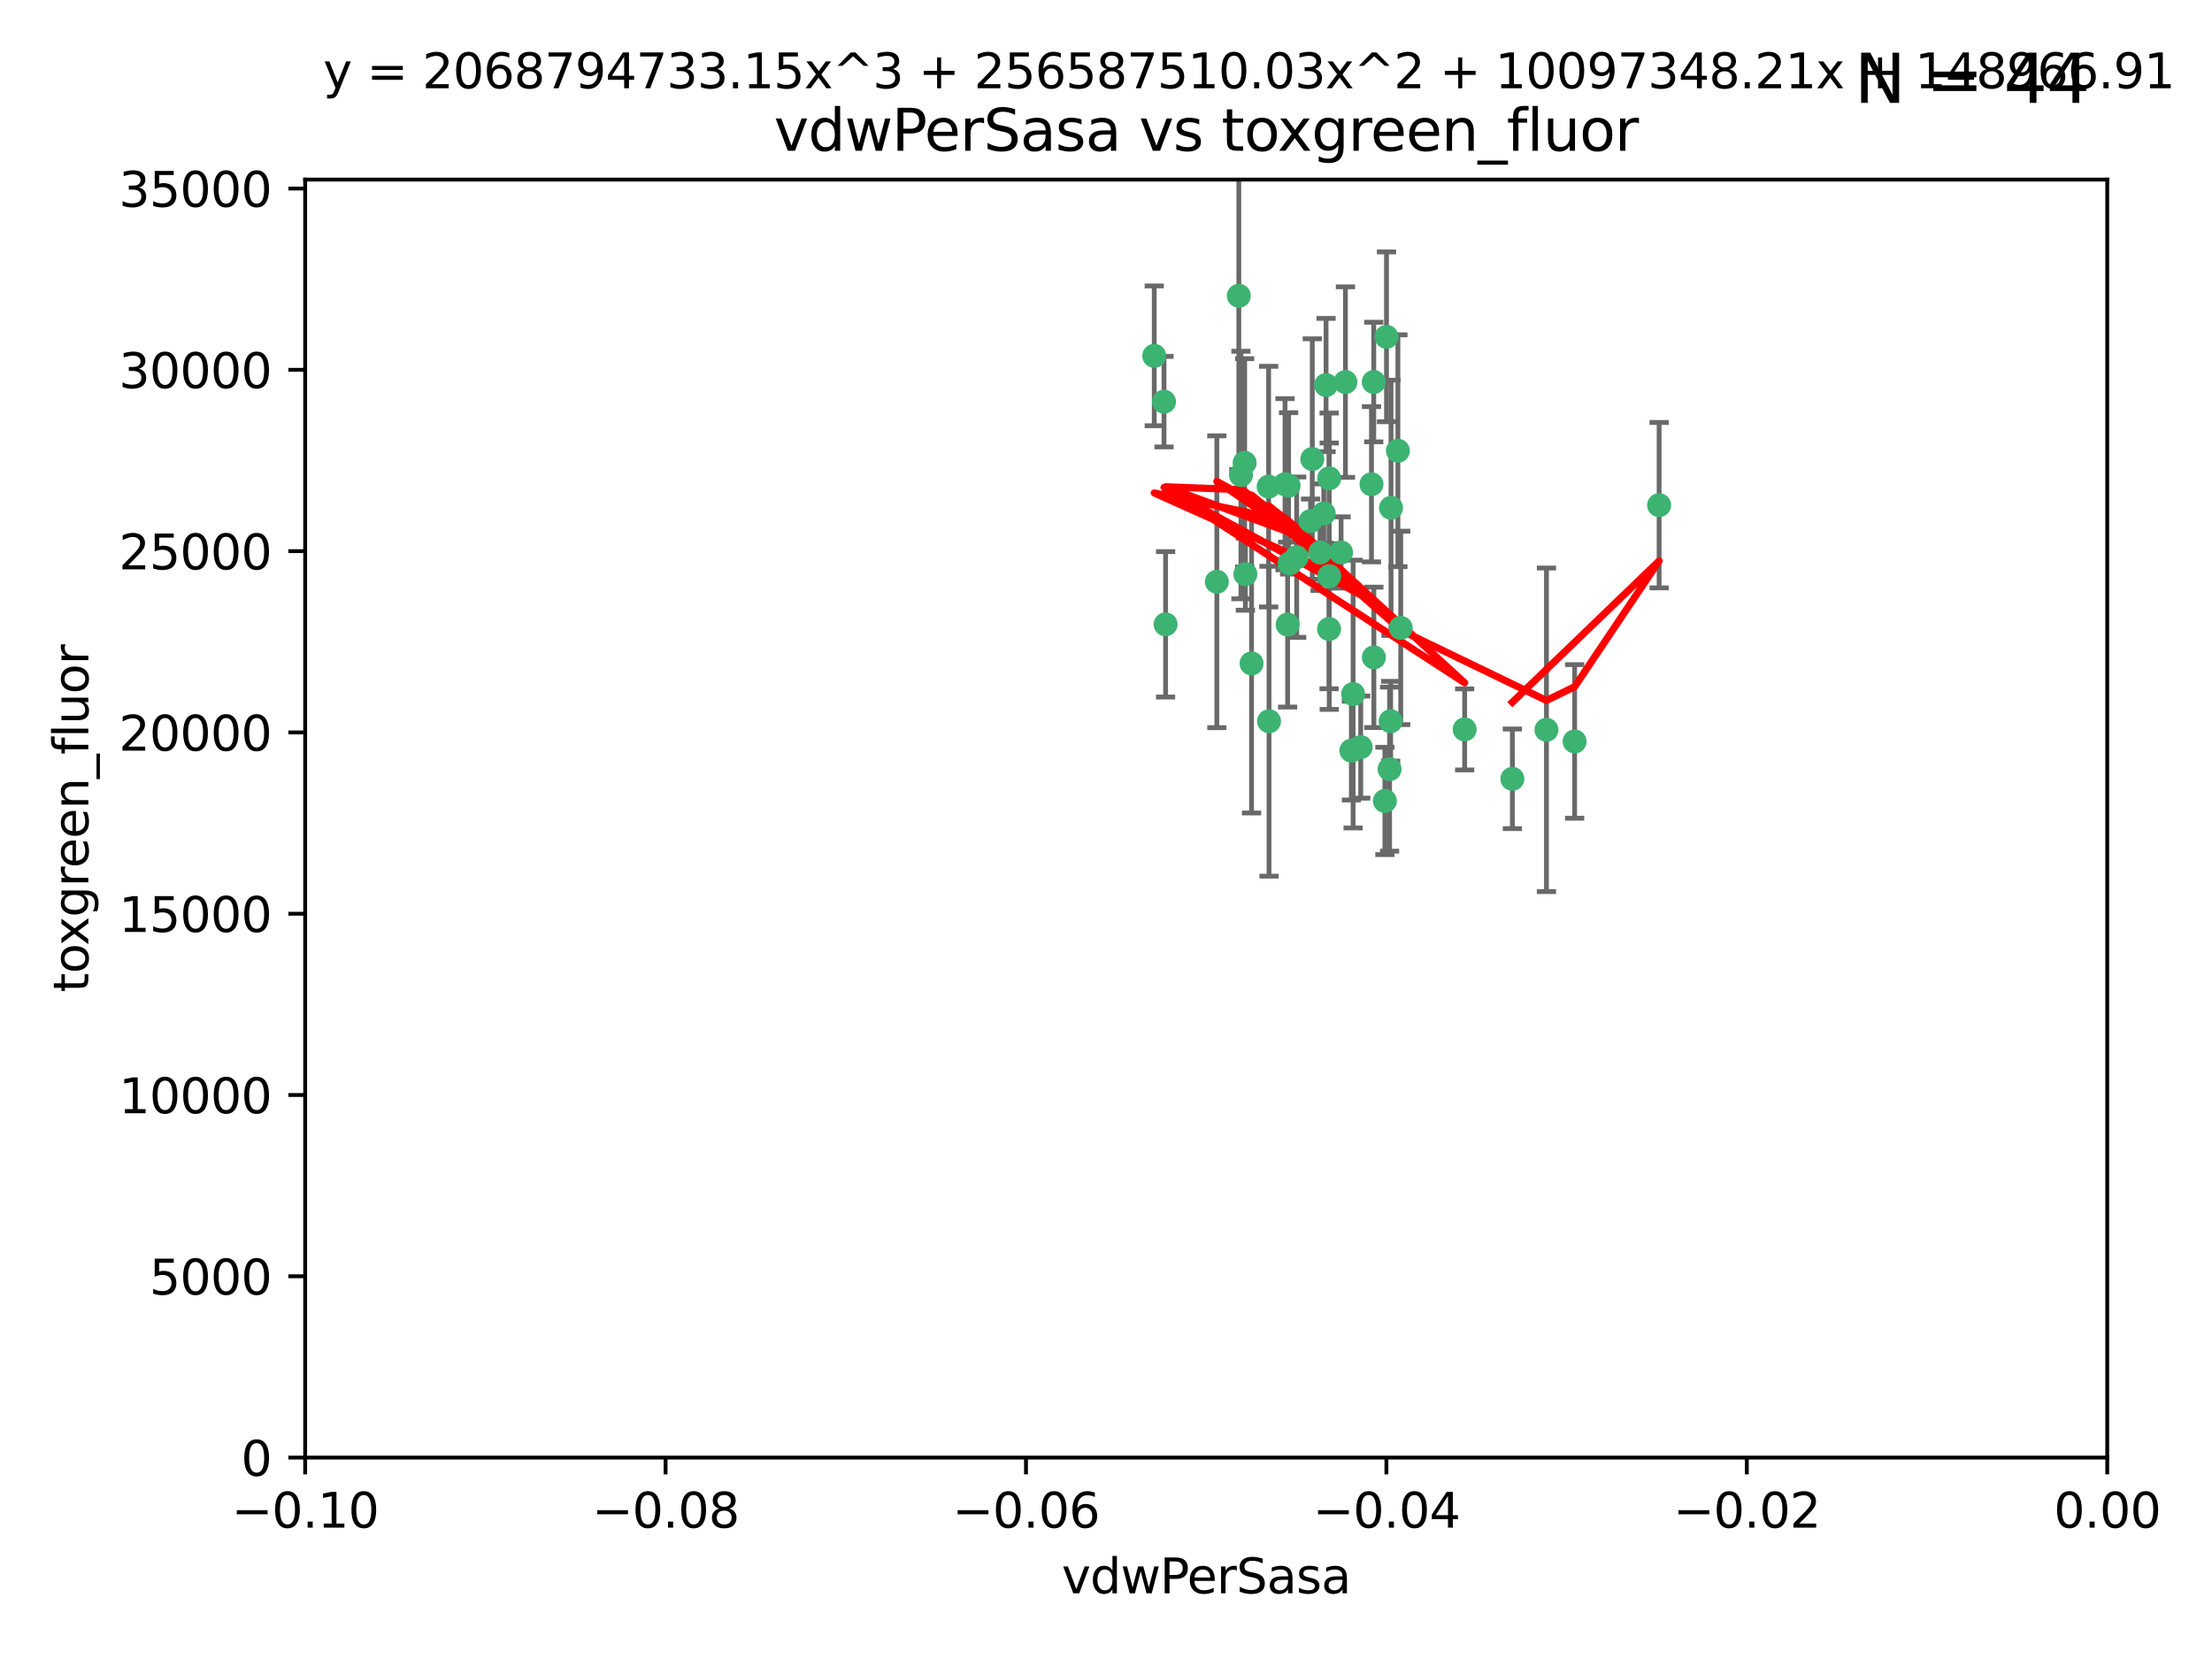 <?xml version="1.0" encoding="utf-8" standalone="no"?>
<!DOCTYPE svg PUBLIC "-//W3C//DTD SVG 1.1//EN"
  "http://www.w3.org/Graphics/SVG/1.1/DTD/svg11.dtd">
<svg xmlns:xlink="http://www.w3.org/1999/xlink" width="460.8pt" height="345.6pt" viewBox="0 0 460.8 345.6" xmlns="http://www.w3.org/2000/svg" version="1.1">
 <defs>
  <style type="text/css">*{stroke-linejoin: round; stroke-linecap: butt}</style>
 </defs>
 <g id="figure_1">
  <g id="patch_1">
   <path d="M 0 345.6 
L 460.8 345.6 
L 460.8 0 
L 0 0 
z
" style="fill: #ffffff"/>
  </g>
  <g id="axes_1">
   <g id="patch_2">
    <path d="M 63.571 303.64 
L 438.975 303.64 
L 438.975 37.411 
L 63.571 37.411 
z
" style="fill: #ffffff"/>
   </g>
   <g id="PathCollection_1">
    <defs>
     <path id="m7424edbd36" d="M 0 1.118 
C 0.297 1.118 0.581 1 0.791 0.791 
C 1 0.581 1.118 0.297 1.118 0 
C 1.118 -0.297 1 -0.581 0.791 -0.791 
C 0.581 -1 0.297 -1.118 0 -1.118 
C -0.297 -1.118 -0.581 -1 -0.791 -0.791 
C -1 -0.581 -1.118 -0.297 -1.118 0 
C -1.118 0.297 -1 0.581 -0.791 0.791 
C -0.581 1 -0.297 1.118 0 1.118 
z
" style="stroke: #3cb371"/>
    </defs>
    <g clip-path="url(#p83ed832120)">
     <use xlink:href="#m7424edbd36" x="280.28" y="79.593" style="fill: #3cb371; stroke: #3cb371"/>
     <use xlink:href="#m7424edbd36" x="267.694" y="100.872" style="fill: #3cb371; stroke: #3cb371"/>
     <use xlink:href="#m7424edbd36" x="274.994" y="115.09" style="fill: #3cb371; stroke: #3cb371"/>
     <use xlink:href="#m7424edbd36" x="289.477" y="160.224" style="fill: #3cb371; stroke: #3cb371"/>
     <use xlink:href="#m7424edbd36" x="281.517" y="156.366" style="fill: #3cb371; stroke: #3cb371"/>
     <use xlink:href="#m7424edbd36" x="276.245" y="80.209" style="fill: #3cb371; stroke: #3cb371"/>
     <use xlink:href="#m7424edbd36" x="279.37" y="115.091" style="fill: #3cb371; stroke: #3cb371"/>
     <use xlink:href="#m7424edbd36" x="305.116" y="151.945" style="fill: #3cb371; stroke: #3cb371"/>
     <use xlink:href="#m7424edbd36" x="242.487" y="83.673" style="fill: #3cb371; stroke: #3cb371"/>
     <use xlink:href="#m7424edbd36" x="285.704" y="100.88" style="fill: #3cb371; stroke: #3cb371"/>
     <use xlink:href="#m7424edbd36" x="264.28" y="101.372" style="fill: #3cb371; stroke: #3cb371"/>
     <use xlink:href="#m7424edbd36" x="270.123" y="116.067" style="fill: #3cb371; stroke: #3cb371"/>
     <use xlink:href="#m7424edbd36" x="281.876" y="144.591" style="fill: #3cb371; stroke: #3cb371"/>
     <use xlink:href="#m7424edbd36" x="240.452" y="74.129" style="fill: #3cb371; stroke: #3cb371"/>
     <use xlink:href="#m7424edbd36" x="268.436" y="101.166" style="fill: #3cb371; stroke: #3cb371"/>
     <use xlink:href="#m7424edbd36" x="253.49" y="121.191" style="fill: #3cb371; stroke: #3cb371"/>
     <use xlink:href="#m7424edbd36" x="276.884" y="99.654" style="fill: #3cb371; stroke: #3cb371"/>
     <use xlink:href="#m7424edbd36" x="258.069" y="61.614" style="fill: #3cb371; stroke: #3cb371"/>
     <use xlink:href="#m7424edbd36" x="289.776" y="105.788" style="fill: #3cb371; stroke: #3cb371"/>
     <use xlink:href="#m7424edbd36" x="259.283" y="96.415" style="fill: #3cb371; stroke: #3cb371"/>
     <use xlink:href="#m7424edbd36" x="259.437" y="119.604" style="fill: #3cb371; stroke: #3cb371"/>
     <use xlink:href="#m7424edbd36" x="276.867" y="131.033" style="fill: #3cb371; stroke: #3cb371"/>
     <use xlink:href="#m7424edbd36" x="260.723" y="138.203" style="fill: #3cb371; stroke: #3cb371"/>
     <use xlink:href="#m7424edbd36" x="288.832" y="70.169" style="fill: #3cb371; stroke: #3cb371"/>
     <use xlink:href="#m7424edbd36" x="268.654" y="117.366" style="fill: #3cb371; stroke: #3cb371"/>
     <use xlink:href="#m7424edbd36" x="268.234" y="130.114" style="fill: #3cb371; stroke: #3cb371"/>
     <use xlink:href="#m7424edbd36" x="273.371" y="95.624" style="fill: #3cb371; stroke: #3cb371"/>
     <use xlink:href="#m7424edbd36" x="276.906" y="120.034" style="fill: #3cb371; stroke: #3cb371"/>
     <use xlink:href="#m7424edbd36" x="275.766" y="106.972" style="fill: #3cb371; stroke: #3cb371"/>
     <use xlink:href="#m7424edbd36" x="286.202" y="136.942" style="fill: #3cb371; stroke: #3cb371"/>
     <use xlink:href="#m7424edbd36" x="286.179" y="79.585" style="fill: #3cb371; stroke: #3cb371"/>
     <use xlink:href="#m7424edbd36" x="291.206" y="93.895" style="fill: #3cb371; stroke: #3cb371"/>
     <use xlink:href="#m7424edbd36" x="258.51" y="98.96" style="fill: #3cb371; stroke: #3cb371"/>
     <use xlink:href="#m7424edbd36" x="242.814" y="130.059" style="fill: #3cb371; stroke: #3cb371"/>
     <use xlink:href="#m7424edbd36" x="273.015" y="108.552" style="fill: #3cb371; stroke: #3cb371"/>
     <use xlink:href="#m7424edbd36" x="283.463" y="155.635" style="fill: #3cb371; stroke: #3cb371"/>
     <use xlink:href="#m7424edbd36" x="288.501" y="166.847" style="fill: #3cb371; stroke: #3cb371"/>
     <use xlink:href="#m7424edbd36" x="289.698" y="150.242" style="fill: #3cb371; stroke: #3cb371"/>
     <use xlink:href="#m7424edbd36" x="264.362" y="150.246" style="fill: #3cb371; stroke: #3cb371"/>
     <use xlink:href="#m7424edbd36" x="291.797" y="130.801" style="fill: #3cb371; stroke: #3cb371"/>
     <use xlink:href="#m7424edbd36" x="322.155" y="152.035" style="fill: #3cb371; stroke: #3cb371"/>
     <use xlink:href="#m7424edbd36" x="328.024" y="154.457" style="fill: #3cb371; stroke: #3cb371"/>
     <use xlink:href="#m7424edbd36" x="345.624" y="105.234" style="fill: #3cb371; stroke: #3cb371"/>
     <use xlink:href="#m7424edbd36" x="315.053" y="162.243" style="fill: #3cb371; stroke: #3cb371"/>
    </g>
   </g>
   <g id="matplotlib.axis_1">
    <g id="xtick_1">
     <g id="line2d_1">
      <defs>
       <path id="m103ba6c53a" d="M 0 0 
L 0 3.5 
" style="stroke: #000000; stroke-width: 0.8"/>
      </defs>
      <g>
       <use xlink:href="#m103ba6c53a" x="63.571" y="303.64" style="stroke: #000000; stroke-width: 0.8"/>
      </g>
     </g>
     <g id="text_1">
      <!-- −0.10 -->
      <g transform="translate(48.249 318.238)scale(0.1 -0.1)">
       <defs>
        <path id="DejaVuSans-2212" d="M 678 2272 
L 4684 2272 
L 4684 1741 
L 678 1741 
L 678 2272 
z
" transform="scale(0.016)"/>
        <path id="DejaVuSans-30" d="M 2034 4250 
Q 1547 4250 1301 3770 
Q 1056 3291 1056 2328 
Q 1056 1369 1301 889 
Q 1547 409 2034 409 
Q 2525 409 2770 889 
Q 3016 1369 3016 2328 
Q 3016 3291 2770 3770 
Q 2525 4250 2034 4250 
z
M 2034 4750 
Q 2819 4750 3233 4129 
Q 3647 3509 3647 2328 
Q 3647 1150 3233 529 
Q 2819 -91 2034 -91 
Q 1250 -91 836 529 
Q 422 1150 422 2328 
Q 422 3509 836 4129 
Q 1250 4750 2034 4750 
z
" transform="scale(0.016)"/>
        <path id="DejaVuSans-2e" d="M 684 794 
L 1344 794 
L 1344 0 
L 684 0 
L 684 794 
z
" transform="scale(0.016)"/>
        <path id="DejaVuSans-31" d="M 794 531 
L 1825 531 
L 1825 4091 
L 703 3866 
L 703 4441 
L 1819 4666 
L 2450 4666 
L 2450 531 
L 3481 531 
L 3481 0 
L 794 0 
L 794 531 
z
" transform="scale(0.016)"/>
       </defs>
       <use xlink:href="#DejaVuSans-2212"/>
       <use xlink:href="#DejaVuSans-30" x="83.789"/>
       <use xlink:href="#DejaVuSans-2e" x="147.412"/>
       <use xlink:href="#DejaVuSans-31" x="179.199"/>
       <use xlink:href="#DejaVuSans-30" x="242.822"/>
      </g>
     </g>
    </g>
    <g id="xtick_2">
     <g id="line2d_2">
      <g>
       <use xlink:href="#m103ba6c53a" x="138.652" y="303.64" style="stroke: #000000; stroke-width: 0.8"/>
      </g>
     </g>
     <g id="text_2">
      <!-- −0.08 -->
      <g transform="translate(123.329 318.238)scale(0.1 -0.1)">
       <defs>
        <path id="DejaVuSans-38" d="M 2034 2216 
Q 1584 2216 1326 1975 
Q 1069 1734 1069 1313 
Q 1069 891 1326 650 
Q 1584 409 2034 409 
Q 2484 409 2743 651 
Q 3003 894 3003 1313 
Q 3003 1734 2745 1975 
Q 2488 2216 2034 2216 
z
M 1403 2484 
Q 997 2584 770 2862 
Q 544 3141 544 3541 
Q 544 4100 942 4425 
Q 1341 4750 2034 4750 
Q 2731 4750 3128 4425 
Q 3525 4100 3525 3541 
Q 3525 3141 3298 2862 
Q 3072 2584 2669 2484 
Q 3125 2378 3379 2068 
Q 3634 1759 3634 1313 
Q 3634 634 3220 271 
Q 2806 -91 2034 -91 
Q 1263 -91 848 271 
Q 434 634 434 1313 
Q 434 1759 690 2068 
Q 947 2378 1403 2484 
z
M 1172 3481 
Q 1172 3119 1398 2916 
Q 1625 2713 2034 2713 
Q 2441 2713 2670 2916 
Q 2900 3119 2900 3481 
Q 2900 3844 2670 4047 
Q 2441 4250 2034 4250 
Q 1625 4250 1398 4047 
Q 1172 3844 1172 3481 
z
" transform="scale(0.016)"/>
       </defs>
       <use xlink:href="#DejaVuSans-2212"/>
       <use xlink:href="#DejaVuSans-30" x="83.789"/>
       <use xlink:href="#DejaVuSans-2e" x="147.412"/>
       <use xlink:href="#DejaVuSans-30" x="179.199"/>
       <use xlink:href="#DejaVuSans-38" x="242.822"/>
      </g>
     </g>
    </g>
    <g id="xtick_3">
     <g id="line2d_3">
      <g>
       <use xlink:href="#m103ba6c53a" x="213.733" y="303.64" style="stroke: #000000; stroke-width: 0.8"/>
      </g>
     </g>
     <g id="text_3">
      <!-- −0.06 -->
      <g transform="translate(198.41 318.238)scale(0.1 -0.1)">
       <defs>
        <path id="DejaVuSans-36" d="M 2113 2584 
Q 1688 2584 1439 2293 
Q 1191 2003 1191 1497 
Q 1191 994 1439 701 
Q 1688 409 2113 409 
Q 2538 409 2786 701 
Q 3034 994 3034 1497 
Q 3034 2003 2786 2293 
Q 2538 2584 2113 2584 
z
M 3366 4563 
L 3366 3988 
Q 3128 4100 2886 4159 
Q 2644 4219 2406 4219 
Q 1781 4219 1451 3797 
Q 1122 3375 1075 2522 
Q 1259 2794 1537 2939 
Q 1816 3084 2150 3084 
Q 2853 3084 3261 2657 
Q 3669 2231 3669 1497 
Q 3669 778 3244 343 
Q 2819 -91 2113 -91 
Q 1303 -91 875 529 
Q 447 1150 447 2328 
Q 447 3434 972 4092 
Q 1497 4750 2381 4750 
Q 2619 4750 2861 4703 
Q 3103 4656 3366 4563 
z
" transform="scale(0.016)"/>
       </defs>
       <use xlink:href="#DejaVuSans-2212"/>
       <use xlink:href="#DejaVuSans-30" x="83.789"/>
       <use xlink:href="#DejaVuSans-2e" x="147.412"/>
       <use xlink:href="#DejaVuSans-30" x="179.199"/>
       <use xlink:href="#DejaVuSans-36" x="242.822"/>
      </g>
     </g>
    </g>
    <g id="xtick_4">
     <g id="line2d_4">
      <g>
       <use xlink:href="#m103ba6c53a" x="288.813" y="303.64" style="stroke: #000000; stroke-width: 0.8"/>
      </g>
     </g>
     <g id="text_4">
      <!-- −0.04 -->
      <g transform="translate(273.491 318.238)scale(0.1 -0.1)">
       <defs>
        <path id="DejaVuSans-34" d="M 2419 4116 
L 825 1625 
L 2419 1625 
L 2419 4116 
z
M 2253 4666 
L 3047 4666 
L 3047 1625 
L 3713 1625 
L 3713 1100 
L 3047 1100 
L 3047 0 
L 2419 0 
L 2419 1100 
L 313 1100 
L 313 1709 
L 2253 4666 
z
" transform="scale(0.016)"/>
       </defs>
       <use xlink:href="#DejaVuSans-2212"/>
       <use xlink:href="#DejaVuSans-30" x="83.789"/>
       <use xlink:href="#DejaVuSans-2e" x="147.412"/>
       <use xlink:href="#DejaVuSans-30" x="179.199"/>
       <use xlink:href="#DejaVuSans-34" x="242.822"/>
      </g>
     </g>
    </g>
    <g id="xtick_5">
     <g id="line2d_5">
      <g>
       <use xlink:href="#m103ba6c53a" x="363.894" y="303.64" style="stroke: #000000; stroke-width: 0.8"/>
      </g>
     </g>
     <g id="text_5">
      <!-- −0.02 -->
      <g transform="translate(348.572 318.238)scale(0.1 -0.1)">
       <defs>
        <path id="DejaVuSans-32" d="M 1228 531 
L 3431 531 
L 3431 0 
L 469 0 
L 469 531 
Q 828 903 1448 1529 
Q 2069 2156 2228 2338 
Q 2531 2678 2651 2914 
Q 2772 3150 2772 3378 
Q 2772 3750 2511 3984 
Q 2250 4219 1831 4219 
Q 1534 4219 1204 4116 
Q 875 4013 500 3803 
L 500 4441 
Q 881 4594 1212 4672 
Q 1544 4750 1819 4750 
Q 2544 4750 2975 4387 
Q 3406 4025 3406 3419 
Q 3406 3131 3298 2873 
Q 3191 2616 2906 2266 
Q 2828 2175 2409 1742 
Q 1991 1309 1228 531 
z
" transform="scale(0.016)"/>
       </defs>
       <use xlink:href="#DejaVuSans-2212"/>
       <use xlink:href="#DejaVuSans-30" x="83.789"/>
       <use xlink:href="#DejaVuSans-2e" x="147.412"/>
       <use xlink:href="#DejaVuSans-30" x="179.199"/>
       <use xlink:href="#DejaVuSans-32" x="242.822"/>
      </g>
     </g>
    </g>
    <g id="xtick_6">
     <g id="line2d_6">
      <g>
       <use xlink:href="#m103ba6c53a" x="438.975" y="303.64" style="stroke: #000000; stroke-width: 0.8"/>
      </g>
     </g>
     <g id="text_6">
      <!-- 0.00 -->
      <g transform="translate(427.842 318.238)scale(0.1 -0.1)">
       <use xlink:href="#DejaVuSans-30"/>
       <use xlink:href="#DejaVuSans-2e" x="63.623"/>
       <use xlink:href="#DejaVuSans-30" x="95.41"/>
       <use xlink:href="#DejaVuSans-30" x="159.033"/>
      </g>
     </g>
    </g>
    <g id="text_7">
     <!-- vdwPerSasa -->
     <g transform="translate(221.178 331.917)scale(0.1 -0.1)">
      <defs>
       <path id="DejaVuSans-76" d="M 191 3500 
L 800 3500 
L 1894 563 
L 2988 3500 
L 3597 3500 
L 2284 0 
L 1503 0 
L 191 3500 
z
" transform="scale(0.016)"/>
       <path id="DejaVuSans-64" d="M 2906 2969 
L 2906 4863 
L 3481 4863 
L 3481 0 
L 2906 0 
L 2906 525 
Q 2725 213 2448 61 
Q 2172 -91 1784 -91 
Q 1150 -91 751 415 
Q 353 922 353 1747 
Q 353 2572 751 3078 
Q 1150 3584 1784 3584 
Q 2172 3584 2448 3432 
Q 2725 3281 2906 2969 
z
M 947 1747 
Q 947 1113 1208 752 
Q 1469 391 1925 391 
Q 2381 391 2643 752 
Q 2906 1113 2906 1747 
Q 2906 2381 2643 2742 
Q 2381 3103 1925 3103 
Q 1469 3103 1208 2742 
Q 947 2381 947 1747 
z
" transform="scale(0.016)"/>
       <path id="DejaVuSans-77" d="M 269 3500 
L 844 3500 
L 1563 769 
L 2278 3500 
L 2956 3500 
L 3675 769 
L 4391 3500 
L 4966 3500 
L 4050 0 
L 3372 0 
L 2619 2869 
L 1863 0 
L 1184 0 
L 269 3500 
z
" transform="scale(0.016)"/>
       <path id="DejaVuSans-50" d="M 1259 4147 
L 1259 2394 
L 2053 2394 
Q 2494 2394 2734 2622 
Q 2975 2850 2975 3272 
Q 2975 3691 2734 3919 
Q 2494 4147 2053 4147 
L 1259 4147 
z
M 628 4666 
L 2053 4666 
Q 2838 4666 3239 4311 
Q 3641 3956 3641 3272 
Q 3641 2581 3239 2228 
Q 2838 1875 2053 1875 
L 1259 1875 
L 1259 0 
L 628 0 
L 628 4666 
z
" transform="scale(0.016)"/>
       <path id="DejaVuSans-65" d="M 3597 1894 
L 3597 1613 
L 953 1613 
Q 991 1019 1311 708 
Q 1631 397 2203 397 
Q 2534 397 2845 478 
Q 3156 559 3463 722 
L 3463 178 
Q 3153 47 2828 -22 
Q 2503 -91 2169 -91 
Q 1331 -91 842 396 
Q 353 884 353 1716 
Q 353 2575 817 3079 
Q 1281 3584 2069 3584 
Q 2775 3584 3186 3129 
Q 3597 2675 3597 1894 
z
M 3022 2063 
Q 3016 2534 2758 2815 
Q 2500 3097 2075 3097 
Q 1594 3097 1305 2825 
Q 1016 2553 972 2059 
L 3022 2063 
z
" transform="scale(0.016)"/>
       <path id="DejaVuSans-72" d="M 2631 2963 
Q 2534 3019 2420 3045 
Q 2306 3072 2169 3072 
Q 1681 3072 1420 2755 
Q 1159 2438 1159 1844 
L 1159 0 
L 581 0 
L 581 3500 
L 1159 3500 
L 1159 2956 
Q 1341 3275 1631 3429 
Q 1922 3584 2338 3584 
Q 2397 3584 2469 3576 
Q 2541 3569 2628 3553 
L 2631 2963 
z
" transform="scale(0.016)"/>
       <path id="DejaVuSans-53" d="M 3425 4513 
L 3425 3897 
Q 3066 4069 2747 4153 
Q 2428 4238 2131 4238 
Q 1616 4238 1336 4038 
Q 1056 3838 1056 3469 
Q 1056 3159 1242 3001 
Q 1428 2844 1947 2747 
L 2328 2669 
Q 3034 2534 3370 2195 
Q 3706 1856 3706 1288 
Q 3706 609 3251 259 
Q 2797 -91 1919 -91 
Q 1588 -91 1214 -16 
Q 841 59 441 206 
L 441 856 
Q 825 641 1194 531 
Q 1563 422 1919 422 
Q 2459 422 2753 634 
Q 3047 847 3047 1241 
Q 3047 1584 2836 1778 
Q 2625 1972 2144 2069 
L 1759 2144 
Q 1053 2284 737 2584 
Q 422 2884 422 3419 
Q 422 4038 858 4394 
Q 1294 4750 2059 4750 
Q 2388 4750 2728 4690 
Q 3069 4631 3425 4513 
z
" transform="scale(0.016)"/>
       <path id="DejaVuSans-61" d="M 2194 1759 
Q 1497 1759 1228 1600 
Q 959 1441 959 1056 
Q 959 750 1161 570 
Q 1363 391 1709 391 
Q 2188 391 2477 730 
Q 2766 1069 2766 1631 
L 2766 1759 
L 2194 1759 
z
M 3341 1997 
L 3341 0 
L 2766 0 
L 2766 531 
Q 2569 213 2275 61 
Q 1981 -91 1556 -91 
Q 1019 -91 701 211 
Q 384 513 384 1019 
Q 384 1609 779 1909 
Q 1175 2209 1959 2209 
L 2766 2209 
L 2766 2266 
Q 2766 2663 2505 2880 
Q 2244 3097 1772 3097 
Q 1472 3097 1187 3025 
Q 903 2953 641 2809 
L 641 3341 
Q 956 3463 1253 3523 
Q 1550 3584 1831 3584 
Q 2591 3584 2966 3190 
Q 3341 2797 3341 1997 
z
" transform="scale(0.016)"/>
       <path id="DejaVuSans-73" d="M 2834 3397 
L 2834 2853 
Q 2591 2978 2328 3040 
Q 2066 3103 1784 3103 
Q 1356 3103 1142 2972 
Q 928 2841 928 2578 
Q 928 2378 1081 2264 
Q 1234 2150 1697 2047 
L 1894 2003 
Q 2506 1872 2764 1633 
Q 3022 1394 3022 966 
Q 3022 478 2636 193 
Q 2250 -91 1575 -91 
Q 1294 -91 989 -36 
Q 684 19 347 128 
L 347 722 
Q 666 556 975 473 
Q 1284 391 1588 391 
Q 1994 391 2212 530 
Q 2431 669 2431 922 
Q 2431 1156 2273 1281 
Q 2116 1406 1581 1522 
L 1381 1569 
Q 847 1681 609 1914 
Q 372 2147 372 2553 
Q 372 3047 722 3315 
Q 1072 3584 1716 3584 
Q 2034 3584 2315 3537 
Q 2597 3491 2834 3397 
z
" transform="scale(0.016)"/>
      </defs>
      <use xlink:href="#DejaVuSans-76"/>
      <use xlink:href="#DejaVuSans-64" x="59.18"/>
      <use xlink:href="#DejaVuSans-77" x="122.656"/>
      <use xlink:href="#DejaVuSans-50" x="204.443"/>
      <use xlink:href="#DejaVuSans-65" x="261.121"/>
      <use xlink:href="#DejaVuSans-72" x="322.645"/>
      <use xlink:href="#DejaVuSans-53" x="363.758"/>
      <use xlink:href="#DejaVuSans-61" x="427.234"/>
      <use xlink:href="#DejaVuSans-73" x="488.514"/>
      <use xlink:href="#DejaVuSans-61" x="540.613"/>
     </g>
    </g>
   </g>
   <g id="matplotlib.axis_2">
    <g id="ytick_1">
     <g id="line2d_7">
      <defs>
       <path id="m16a45d1083" d="M 0 0 
L -3.5 0 
" style="stroke: #000000; stroke-width: 0.8"/>
      </defs>
      <g>
       <use xlink:href="#m16a45d1083" x="63.571" y="303.64" style="stroke: #000000; stroke-width: 0.8"/>
      </g>
     </g>
     <g id="text_8">
      <!-- 0 -->
      <g transform="translate(50.209 307.439)scale(0.1 -0.1)">
       <use xlink:href="#DejaVuSans-30"/>
      </g>
     </g>
    </g>
    <g id="ytick_2">
     <g id="line2d_8">
      <g>
       <use xlink:href="#m16a45d1083" x="63.571" y="265.874" style="stroke: #000000; stroke-width: 0.8"/>
      </g>
     </g>
     <g id="text_9">
      <!-- 5000 -->
      <g transform="translate(31.121 269.673)scale(0.1 -0.1)">
       <defs>
        <path id="DejaVuSans-35" d="M 691 4666 
L 3169 4666 
L 3169 4134 
L 1269 4134 
L 1269 2991 
Q 1406 3038 1543 3061 
Q 1681 3084 1819 3084 
Q 2600 3084 3056 2656 
Q 3513 2228 3513 1497 
Q 3513 744 3044 326 
Q 2575 -91 1722 -91 
Q 1428 -91 1123 -41 
Q 819 9 494 109 
L 494 744 
Q 775 591 1075 516 
Q 1375 441 1709 441 
Q 2250 441 2565 725 
Q 2881 1009 2881 1497 
Q 2881 1984 2565 2268 
Q 2250 2553 1709 2553 
Q 1456 2553 1204 2497 
Q 953 2441 691 2322 
L 691 4666 
z
" transform="scale(0.016)"/>
       </defs>
       <use xlink:href="#DejaVuSans-35"/>
       <use xlink:href="#DejaVuSans-30" x="63.623"/>
       <use xlink:href="#DejaVuSans-30" x="127.246"/>
       <use xlink:href="#DejaVuSans-30" x="190.869"/>
      </g>
     </g>
    </g>
    <g id="ytick_3">
     <g id="line2d_9">
      <g>
       <use xlink:href="#m16a45d1083" x="63.571" y="228.108" style="stroke: #000000; stroke-width: 0.8"/>
      </g>
     </g>
     <g id="text_10">
      <!-- 10000 -->
      <g transform="translate(24.759 231.907)scale(0.1 -0.1)">
       <use xlink:href="#DejaVuSans-31"/>
       <use xlink:href="#DejaVuSans-30" x="63.623"/>
       <use xlink:href="#DejaVuSans-30" x="127.246"/>
       <use xlink:href="#DejaVuSans-30" x="190.869"/>
       <use xlink:href="#DejaVuSans-30" x="254.492"/>
      </g>
     </g>
    </g>
    <g id="ytick_4">
     <g id="line2d_10">
      <g>
       <use xlink:href="#m16a45d1083" x="63.571" y="190.342" style="stroke: #000000; stroke-width: 0.8"/>
      </g>
     </g>
     <g id="text_11">
      <!-- 15000 -->
      <g transform="translate(24.759 194.141)scale(0.1 -0.1)">
       <use xlink:href="#DejaVuSans-31"/>
       <use xlink:href="#DejaVuSans-35" x="63.623"/>
       <use xlink:href="#DejaVuSans-30" x="127.246"/>
       <use xlink:href="#DejaVuSans-30" x="190.869"/>
       <use xlink:href="#DejaVuSans-30" x="254.492"/>
      </g>
     </g>
    </g>
    <g id="ytick_5">
     <g id="line2d_11">
      <g>
       <use xlink:href="#m16a45d1083" x="63.571" y="152.576" style="stroke: #000000; stroke-width: 0.8"/>
      </g>
     </g>
     <g id="text_12">
      <!-- 20000 -->
      <g transform="translate(24.759 156.375)scale(0.1 -0.1)">
       <use xlink:href="#DejaVuSans-32"/>
       <use xlink:href="#DejaVuSans-30" x="63.623"/>
       <use xlink:href="#DejaVuSans-30" x="127.246"/>
       <use xlink:href="#DejaVuSans-30" x="190.869"/>
       <use xlink:href="#DejaVuSans-30" x="254.492"/>
      </g>
     </g>
    </g>
    <g id="ytick_6">
     <g id="line2d_12">
      <g>
       <use xlink:href="#m16a45d1083" x="63.571" y="114.81" style="stroke: #000000; stroke-width: 0.8"/>
      </g>
     </g>
     <g id="text_13">
      <!-- 25000 -->
      <g transform="translate(24.759 118.609)scale(0.1 -0.1)">
       <use xlink:href="#DejaVuSans-32"/>
       <use xlink:href="#DejaVuSans-35" x="63.623"/>
       <use xlink:href="#DejaVuSans-30" x="127.246"/>
       <use xlink:href="#DejaVuSans-30" x="190.869"/>
       <use xlink:href="#DejaVuSans-30" x="254.492"/>
      </g>
     </g>
    </g>
    <g id="ytick_7">
     <g id="line2d_13">
      <g>
       <use xlink:href="#m16a45d1083" x="63.571" y="77.044" style="stroke: #000000; stroke-width: 0.8"/>
      </g>
     </g>
     <g id="text_14">
      <!-- 30000 -->
      <g transform="translate(24.759 80.844)scale(0.1 -0.1)">
       <defs>
        <path id="DejaVuSans-33" d="M 2597 2516 
Q 3050 2419 3304 2112 
Q 3559 1806 3559 1356 
Q 3559 666 3084 287 
Q 2609 -91 1734 -91 
Q 1441 -91 1130 -33 
Q 819 25 488 141 
L 488 750 
Q 750 597 1062 519 
Q 1375 441 1716 441 
Q 2309 441 2620 675 
Q 2931 909 2931 1356 
Q 2931 1769 2642 2001 
Q 2353 2234 1838 2234 
L 1294 2234 
L 1294 2753 
L 1863 2753 
Q 2328 2753 2575 2939 
Q 2822 3125 2822 3475 
Q 2822 3834 2567 4026 
Q 2313 4219 1838 4219 
Q 1578 4219 1281 4162 
Q 984 4106 628 3988 
L 628 4550 
Q 988 4650 1302 4700 
Q 1616 4750 1894 4750 
Q 2613 4750 3031 4423 
Q 3450 4097 3450 3541 
Q 3450 3153 3228 2886 
Q 3006 2619 2597 2516 
z
" transform="scale(0.016)"/>
       </defs>
       <use xlink:href="#DejaVuSans-33"/>
       <use xlink:href="#DejaVuSans-30" x="63.623"/>
       <use xlink:href="#DejaVuSans-30" x="127.246"/>
       <use xlink:href="#DejaVuSans-30" x="190.869"/>
       <use xlink:href="#DejaVuSans-30" x="254.492"/>
      </g>
     </g>
    </g>
    <g id="ytick_8">
     <g id="line2d_14">
      <g>
       <use xlink:href="#m16a45d1083" x="63.571" y="39.278" style="stroke: #000000; stroke-width: 0.8"/>
      </g>
     </g>
     <g id="text_15">
      <!-- 35000 -->
      <g transform="translate(24.759 43.078)scale(0.1 -0.1)">
       <use xlink:href="#DejaVuSans-33"/>
       <use xlink:href="#DejaVuSans-35" x="63.623"/>
       <use xlink:href="#DejaVuSans-30" x="127.246"/>
       <use xlink:href="#DejaVuSans-30" x="190.869"/>
       <use xlink:href="#DejaVuSans-30" x="254.492"/>
      </g>
     </g>
    </g>
    <g id="text_16">
     <!-- toxgreen_fluor -->
     <g transform="translate(18.401 206.72)rotate(-90)scale(0.1 -0.1)">
      <defs>
       <path id="DejaVuSans-74" d="M 1172 4494 
L 1172 3500 
L 2356 3500 
L 2356 3053 
L 1172 3053 
L 1172 1153 
Q 1172 725 1289 603 
Q 1406 481 1766 481 
L 2356 481 
L 2356 0 
L 1766 0 
Q 1100 0 847 248 
Q 594 497 594 1153 
L 594 3053 
L 172 3053 
L 172 3500 
L 594 3500 
L 594 4494 
L 1172 4494 
z
" transform="scale(0.016)"/>
       <path id="DejaVuSans-6f" d="M 1959 3097 
Q 1497 3097 1228 2736 
Q 959 2375 959 1747 
Q 959 1119 1226 758 
Q 1494 397 1959 397 
Q 2419 397 2687 759 
Q 2956 1122 2956 1747 
Q 2956 2369 2687 2733 
Q 2419 3097 1959 3097 
z
M 1959 3584 
Q 2709 3584 3137 3096 
Q 3566 2609 3566 1747 
Q 3566 888 3137 398 
Q 2709 -91 1959 -91 
Q 1206 -91 779 398 
Q 353 888 353 1747 
Q 353 2609 779 3096 
Q 1206 3584 1959 3584 
z
" transform="scale(0.016)"/>
       <path id="DejaVuSans-78" d="M 3513 3500 
L 2247 1797 
L 3578 0 
L 2900 0 
L 1881 1375 
L 863 0 
L 184 0 
L 1544 1831 
L 300 3500 
L 978 3500 
L 1906 2253 
L 2834 3500 
L 3513 3500 
z
" transform="scale(0.016)"/>
       <path id="DejaVuSans-67" d="M 2906 1791 
Q 2906 2416 2648 2759 
Q 2391 3103 1925 3103 
Q 1463 3103 1205 2759 
Q 947 2416 947 1791 
Q 947 1169 1205 825 
Q 1463 481 1925 481 
Q 2391 481 2648 825 
Q 2906 1169 2906 1791 
z
M 3481 434 
Q 3481 -459 3084 -895 
Q 2688 -1331 1869 -1331 
Q 1566 -1331 1297 -1286 
Q 1028 -1241 775 -1147 
L 775 -588 
Q 1028 -725 1275 -790 
Q 1522 -856 1778 -856 
Q 2344 -856 2625 -561 
Q 2906 -266 2906 331 
L 2906 616 
Q 2728 306 2450 153 
Q 2172 0 1784 0 
Q 1141 0 747 490 
Q 353 981 353 1791 
Q 353 2603 747 3093 
Q 1141 3584 1784 3584 
Q 2172 3584 2450 3431 
Q 2728 3278 2906 2969 
L 2906 3500 
L 3481 3500 
L 3481 434 
z
" transform="scale(0.016)"/>
       <path id="DejaVuSans-6e" d="M 3513 2113 
L 3513 0 
L 2938 0 
L 2938 2094 
Q 2938 2591 2744 2837 
Q 2550 3084 2163 3084 
Q 1697 3084 1428 2787 
Q 1159 2491 1159 1978 
L 1159 0 
L 581 0 
L 581 3500 
L 1159 3500 
L 1159 2956 
Q 1366 3272 1645 3428 
Q 1925 3584 2291 3584 
Q 2894 3584 3203 3211 
Q 3513 2838 3513 2113 
z
" transform="scale(0.016)"/>
       <path id="DejaVuSans-5f" d="M 3263 -1063 
L 3263 -1509 
L -63 -1509 
L -63 -1063 
L 3263 -1063 
z
" transform="scale(0.016)"/>
       <path id="DejaVuSans-66" d="M 2375 4863 
L 2375 4384 
L 1825 4384 
Q 1516 4384 1395 4259 
Q 1275 4134 1275 3809 
L 1275 3500 
L 2222 3500 
L 2222 3053 
L 1275 3053 
L 1275 0 
L 697 0 
L 697 3053 
L 147 3053 
L 147 3500 
L 697 3500 
L 697 3744 
Q 697 4328 969 4595 
Q 1241 4863 1831 4863 
L 2375 4863 
z
" transform="scale(0.016)"/>
       <path id="DejaVuSans-6c" d="M 603 4863 
L 1178 4863 
L 1178 0 
L 603 0 
L 603 4863 
z
" transform="scale(0.016)"/>
       <path id="DejaVuSans-75" d="M 544 1381 
L 544 3500 
L 1119 3500 
L 1119 1403 
Q 1119 906 1312 657 
Q 1506 409 1894 409 
Q 2359 409 2629 706 
Q 2900 1003 2900 1516 
L 2900 3500 
L 3475 3500 
L 3475 0 
L 2900 0 
L 2900 538 
Q 2691 219 2414 64 
Q 2138 -91 1772 -91 
Q 1169 -91 856 284 
Q 544 659 544 1381 
z
M 1991 3584 
L 1991 3584 
z
" transform="scale(0.016)"/>
      </defs>
      <use xlink:href="#DejaVuSans-74"/>
      <use xlink:href="#DejaVuSans-6f" x="39.209"/>
      <use xlink:href="#DejaVuSans-78" x="97.266"/>
      <use xlink:href="#DejaVuSans-67" x="156.445"/>
      <use xlink:href="#DejaVuSans-72" x="219.922"/>
      <use xlink:href="#DejaVuSans-65" x="258.785"/>
      <use xlink:href="#DejaVuSans-65" x="320.309"/>
      <use xlink:href="#DejaVuSans-6e" x="381.832"/>
      <use xlink:href="#DejaVuSans-5f" x="445.211"/>
      <use xlink:href="#DejaVuSans-66" x="495.211"/>
      <use xlink:href="#DejaVuSans-6c" x="530.416"/>
      <use xlink:href="#DejaVuSans-75" x="558.199"/>
      <use xlink:href="#DejaVuSans-6f" x="621.578"/>
      <use xlink:href="#DejaVuSans-72" x="682.76"/>
     </g>
    </g>
   </g>
   <g id="LineCollection_1">
    <path d="M 280.28 99.437 
L 280.28 59.75 
" clip-path="url(#p83ed832120)" style="fill: none; stroke: #696969"/>
    <path d="M 267.694 118.692 
L 267.694 83.052 
" clip-path="url(#p83ed832120)" style="fill: none; stroke: #696969"/>
    <path d="M 274.994 123.008 
L 274.994 107.171 
" clip-path="url(#p83ed832120)" style="fill: none; stroke: #696969"/>
    <path d="M 289.477 177.314 
L 289.477 143.135 
" clip-path="url(#p83ed832120)" style="fill: none; stroke: #696969"/>
    <path d="M 281.517 166.65 
L 281.517 146.083 
" clip-path="url(#p83ed832120)" style="fill: none; stroke: #696969"/>
    <path d="M 276.245 94.094 
L 276.245 66.324 
" clip-path="url(#p83ed832120)" style="fill: none; stroke: #696969"/>
    <path d="M 279.37 122.516 
L 279.37 107.666 
" clip-path="url(#p83ed832120)" style="fill: none; stroke: #696969"/>
    <path d="M 305.116 160.385 
L 305.116 143.505 
" clip-path="url(#p83ed832120)" style="fill: none; stroke: #696969"/>
    <path d="M 242.487 93.1 
L 242.487 74.246 
" clip-path="url(#p83ed832120)" style="fill: none; stroke: #696969"/>
    <path d="M 285.704 117.048 
L 285.704 84.711 
" clip-path="url(#p83ed832120)" style="fill: none; stroke: #696969"/>
    <path d="M 264.28 126.436 
L 264.28 76.309 
" clip-path="url(#p83ed832120)" style="fill: none; stroke: #696969"/>
    <path d="M 270.123 132.771 
L 270.123 99.364 
" clip-path="url(#p83ed832120)" style="fill: none; stroke: #696969"/>
    <path d="M 281.876 172.484 
L 281.876 116.697 
" clip-path="url(#p83ed832120)" style="fill: none; stroke: #696969"/>
    <path d="M 240.452 88.692 
L 240.452 59.566 
" clip-path="url(#p83ed832120)" style="fill: none; stroke: #696969"/>
    <path d="M 268.436 116.358 
L 268.436 85.973 
" clip-path="url(#p83ed832120)" style="fill: none; stroke: #696969"/>
    <path d="M 253.49 151.584 
L 253.49 90.798 
" clip-path="url(#p83ed832120)" style="fill: none; stroke: #696969"/>
    <path d="M 276.884 113.257 
L 276.884 86.051 
" clip-path="url(#p83ed832120)" style="fill: none; stroke: #696969"/>
    <path d="M 258.069 97.825 
L 258.069 25.402 
" clip-path="url(#p83ed832120)" style="fill: none; stroke: #696969"/>
    <path d="M 289.776 132.373 
L 289.776 79.202 
" clip-path="url(#p83ed832120)" style="fill: none; stroke: #696969"/>
    <path d="M 259.283 118.115 
L 259.283 74.714 
" clip-path="url(#p83ed832120)" style="fill: none; stroke: #696969"/>
    <path d="M 259.437 127.118 
L 259.437 112.09 
" clip-path="url(#p83ed832120)" style="fill: none; stroke: #696969"/>
    <path d="M 276.867 143.479 
L 276.867 118.586 
" clip-path="url(#p83ed832120)" style="fill: none; stroke: #696969"/>
    <path d="M 260.723 169.362 
L 260.723 107.043 
" clip-path="url(#p83ed832120)" style="fill: none; stroke: #696969"/>
    <path d="M 288.832 87.855 
L 288.832 52.483 
" clip-path="url(#p83ed832120)" style="fill: none; stroke: #696969"/>
    <path d="M 268.654 119.591 
L 268.654 115.141 
" clip-path="url(#p83ed832120)" style="fill: none; stroke: #696969"/>
    <path d="M 268.234 147.286 
L 268.234 112.943 
" clip-path="url(#p83ed832120)" style="fill: none; stroke: #696969"/>
    <path d="M 273.371 120.671 
L 273.371 70.577 
" clip-path="url(#p83ed832120)" style="fill: none; stroke: #696969"/>
    <path d="M 276.906 147.781 
L 276.906 92.287 
" clip-path="url(#p83ed832120)" style="fill: none; stroke: #696969"/>
    <path d="M 275.766 113.147 
L 275.766 100.797 
" clip-path="url(#p83ed832120)" style="fill: none; stroke: #696969"/>
    <path d="M 286.202 151.57 
L 286.202 122.315 
" clip-path="url(#p83ed832120)" style="fill: none; stroke: #696969"/>
    <path d="M 286.179 92.04 
L 286.179 67.13 
" clip-path="url(#p83ed832120)" style="fill: none; stroke: #696969"/>
    <path d="M 291.206 118.044 
L 291.206 69.747 
" clip-path="url(#p83ed832120)" style="fill: none; stroke: #696969"/>
    <path d="M 258.51 124.744 
L 258.51 73.175 
" clip-path="url(#p83ed832120)" style="fill: none; stroke: #696969"/>
    <path d="M 242.814 145.209 
L 242.814 114.909 
" clip-path="url(#p83ed832120)" style="fill: none; stroke: #696969"/>
    <path d="M 273.015 113.148 
L 273.015 103.957 
" clip-path="url(#p83ed832120)" style="fill: none; stroke: #696969"/>
    <path d="M 283.463 166.268 
L 283.463 145.002 
" clip-path="url(#p83ed832120)" style="fill: none; stroke: #696969"/>
    <path d="M 288.501 178.027 
L 288.501 155.668 
" clip-path="url(#p83ed832120)" style="fill: none; stroke: #696969"/>
    <path d="M 289.698 158.549 
L 289.698 141.935 
" clip-path="url(#p83ed832120)" style="fill: none; stroke: #696969"/>
    <path d="M 264.362 182.519 
L 264.362 117.972 
" clip-path="url(#p83ed832120)" style="fill: none; stroke: #696969"/>
    <path d="M 291.797 150.951 
L 291.797 110.652 
" clip-path="url(#p83ed832120)" style="fill: none; stroke: #696969"/>
    <path d="M 322.155 185.743 
L 322.155 118.327 
" clip-path="url(#p83ed832120)" style="fill: none; stroke: #696969"/>
    <path d="M 328.024 170.456 
L 328.024 138.458 
" clip-path="url(#p83ed832120)" style="fill: none; stroke: #696969"/>
    <path d="M 345.624 122.461 
L 345.624 88.007 
" clip-path="url(#p83ed832120)" style="fill: none; stroke: #696969"/>
    <path d="M 315.053 172.618 
L 315.053 151.867 
" clip-path="url(#p83ed832120)" style="fill: none; stroke: #696969"/>
   </g>
   <g id="line2d_15">
    <defs>
     <path id="m6f230d4c5b" d="M 2 0 
L -2 -0 
" style="stroke: #696969"/>
    </defs>
    <g clip-path="url(#p83ed832120)">
     <use xlink:href="#m6f230d4c5b" x="280.28" y="99.437" style="fill: #696969; stroke: #696969"/>
     <use xlink:href="#m6f230d4c5b" x="267.694" y="118.692" style="fill: #696969; stroke: #696969"/>
     <use xlink:href="#m6f230d4c5b" x="274.994" y="123.008" style="fill: #696969; stroke: #696969"/>
     <use xlink:href="#m6f230d4c5b" x="289.477" y="177.314" style="fill: #696969; stroke: #696969"/>
     <use xlink:href="#m6f230d4c5b" x="281.517" y="166.65" style="fill: #696969; stroke: #696969"/>
     <use xlink:href="#m6f230d4c5b" x="276.245" y="94.094" style="fill: #696969; stroke: #696969"/>
     <use xlink:href="#m6f230d4c5b" x="279.37" y="122.516" style="fill: #696969; stroke: #696969"/>
     <use xlink:href="#m6f230d4c5b" x="305.116" y="160.385" style="fill: #696969; stroke: #696969"/>
     <use xlink:href="#m6f230d4c5b" x="242.487" y="93.1" style="fill: #696969; stroke: #696969"/>
     <use xlink:href="#m6f230d4c5b" x="285.704" y="117.048" style="fill: #696969; stroke: #696969"/>
     <use xlink:href="#m6f230d4c5b" x="264.28" y="126.436" style="fill: #696969; stroke: #696969"/>
     <use xlink:href="#m6f230d4c5b" x="270.123" y="132.771" style="fill: #696969; stroke: #696969"/>
     <use xlink:href="#m6f230d4c5b" x="281.876" y="172.484" style="fill: #696969; stroke: #696969"/>
     <use xlink:href="#m6f230d4c5b" x="240.452" y="88.692" style="fill: #696969; stroke: #696969"/>
     <use xlink:href="#m6f230d4c5b" x="268.436" y="116.358" style="fill: #696969; stroke: #696969"/>
     <use xlink:href="#m6f230d4c5b" x="253.49" y="151.584" style="fill: #696969; stroke: #696969"/>
     <use xlink:href="#m6f230d4c5b" x="276.884" y="113.257" style="fill: #696969; stroke: #696969"/>
     <use xlink:href="#m6f230d4c5b" x="258.069" y="97.825" style="fill: #696969; stroke: #696969"/>
     <use xlink:href="#m6f230d4c5b" x="289.776" y="132.373" style="fill: #696969; stroke: #696969"/>
     <use xlink:href="#m6f230d4c5b" x="259.283" y="118.115" style="fill: #696969; stroke: #696969"/>
     <use xlink:href="#m6f230d4c5b" x="259.437" y="127.118" style="fill: #696969; stroke: #696969"/>
     <use xlink:href="#m6f230d4c5b" x="276.867" y="143.479" style="fill: #696969; stroke: #696969"/>
     <use xlink:href="#m6f230d4c5b" x="260.723" y="169.362" style="fill: #696969; stroke: #696969"/>
     <use xlink:href="#m6f230d4c5b" x="288.832" y="87.855" style="fill: #696969; stroke: #696969"/>
     <use xlink:href="#m6f230d4c5b" x="268.654" y="119.591" style="fill: #696969; stroke: #696969"/>
     <use xlink:href="#m6f230d4c5b" x="268.234" y="147.286" style="fill: #696969; stroke: #696969"/>
     <use xlink:href="#m6f230d4c5b" x="273.371" y="120.671" style="fill: #696969; stroke: #696969"/>
     <use xlink:href="#m6f230d4c5b" x="276.906" y="147.781" style="fill: #696969; stroke: #696969"/>
     <use xlink:href="#m6f230d4c5b" x="275.766" y="113.147" style="fill: #696969; stroke: #696969"/>
     <use xlink:href="#m6f230d4c5b" x="286.202" y="151.57" style="fill: #696969; stroke: #696969"/>
     <use xlink:href="#m6f230d4c5b" x="286.179" y="92.04" style="fill: #696969; stroke: #696969"/>
     <use xlink:href="#m6f230d4c5b" x="291.206" y="118.044" style="fill: #696969; stroke: #696969"/>
     <use xlink:href="#m6f230d4c5b" x="258.51" y="124.744" style="fill: #696969; stroke: #696969"/>
     <use xlink:href="#m6f230d4c5b" x="242.814" y="145.209" style="fill: #696969; stroke: #696969"/>
     <use xlink:href="#m6f230d4c5b" x="273.015" y="113.148" style="fill: #696969; stroke: #696969"/>
     <use xlink:href="#m6f230d4c5b" x="283.463" y="166.268" style="fill: #696969; stroke: #696969"/>
     <use xlink:href="#m6f230d4c5b" x="288.501" y="178.027" style="fill: #696969; stroke: #696969"/>
     <use xlink:href="#m6f230d4c5b" x="289.698" y="158.549" style="fill: #696969; stroke: #696969"/>
     <use xlink:href="#m6f230d4c5b" x="264.362" y="182.519" style="fill: #696969; stroke: #696969"/>
     <use xlink:href="#m6f230d4c5b" x="291.797" y="150.951" style="fill: #696969; stroke: #696969"/>
     <use xlink:href="#m6f230d4c5b" x="322.155" y="185.743" style="fill: #696969; stroke: #696969"/>
     <use xlink:href="#m6f230d4c5b" x="328.024" y="170.456" style="fill: #696969; stroke: #696969"/>
     <use xlink:href="#m6f230d4c5b" x="345.624" y="122.461" style="fill: #696969; stroke: #696969"/>
     <use xlink:href="#m6f230d4c5b" x="315.053" y="172.618" style="fill: #696969; stroke: #696969"/>
    </g>
   </g>
   <g id="line2d_16">
    <g clip-path="url(#p83ed832120)">
     <use xlink:href="#m6f230d4c5b" x="280.28" y="59.75" style="fill: #696969; stroke: #696969"/>
     <use xlink:href="#m6f230d4c5b" x="267.694" y="83.052" style="fill: #696969; stroke: #696969"/>
     <use xlink:href="#m6f230d4c5b" x="274.994" y="107.171" style="fill: #696969; stroke: #696969"/>
     <use xlink:href="#m6f230d4c5b" x="289.477" y="143.135" style="fill: #696969; stroke: #696969"/>
     <use xlink:href="#m6f230d4c5b" x="281.517" y="146.083" style="fill: #696969; stroke: #696969"/>
     <use xlink:href="#m6f230d4c5b" x="276.245" y="66.324" style="fill: #696969; stroke: #696969"/>
     <use xlink:href="#m6f230d4c5b" x="279.37" y="107.666" style="fill: #696969; stroke: #696969"/>
     <use xlink:href="#m6f230d4c5b" x="305.116" y="143.505" style="fill: #696969; stroke: #696969"/>
     <use xlink:href="#m6f230d4c5b" x="242.487" y="74.246" style="fill: #696969; stroke: #696969"/>
     <use xlink:href="#m6f230d4c5b" x="285.704" y="84.711" style="fill: #696969; stroke: #696969"/>
     <use xlink:href="#m6f230d4c5b" x="264.28" y="76.309" style="fill: #696969; stroke: #696969"/>
     <use xlink:href="#m6f230d4c5b" x="270.123" y="99.364" style="fill: #696969; stroke: #696969"/>
     <use xlink:href="#m6f230d4c5b" x="281.876" y="116.697" style="fill: #696969; stroke: #696969"/>
     <use xlink:href="#m6f230d4c5b" x="240.452" y="59.566" style="fill: #696969; stroke: #696969"/>
     <use xlink:href="#m6f230d4c5b" x="268.436" y="85.973" style="fill: #696969; stroke: #696969"/>
     <use xlink:href="#m6f230d4c5b" x="253.49" y="90.798" style="fill: #696969; stroke: #696969"/>
     <use xlink:href="#m6f230d4c5b" x="276.884" y="86.051" style="fill: #696969; stroke: #696969"/>
     <use xlink:href="#m6f230d4c5b" x="258.069" y="25.402" style="fill: #696969; stroke: #696969"/>
     <use xlink:href="#m6f230d4c5b" x="289.776" y="79.202" style="fill: #696969; stroke: #696969"/>
     <use xlink:href="#m6f230d4c5b" x="259.283" y="74.714" style="fill: #696969; stroke: #696969"/>
     <use xlink:href="#m6f230d4c5b" x="259.437" y="112.09" style="fill: #696969; stroke: #696969"/>
     <use xlink:href="#m6f230d4c5b" x="276.867" y="118.586" style="fill: #696969; stroke: #696969"/>
     <use xlink:href="#m6f230d4c5b" x="260.723" y="107.043" style="fill: #696969; stroke: #696969"/>
     <use xlink:href="#m6f230d4c5b" x="288.832" y="52.483" style="fill: #696969; stroke: #696969"/>
     <use xlink:href="#m6f230d4c5b" x="268.654" y="115.141" style="fill: #696969; stroke: #696969"/>
     <use xlink:href="#m6f230d4c5b" x="268.234" y="112.943" style="fill: #696969; stroke: #696969"/>
     <use xlink:href="#m6f230d4c5b" x="273.371" y="70.577" style="fill: #696969; stroke: #696969"/>
     <use xlink:href="#m6f230d4c5b" x="276.906" y="92.287" style="fill: #696969; stroke: #696969"/>
     <use xlink:href="#m6f230d4c5b" x="275.766" y="100.797" style="fill: #696969; stroke: #696969"/>
     <use xlink:href="#m6f230d4c5b" x="286.202" y="122.315" style="fill: #696969; stroke: #696969"/>
     <use xlink:href="#m6f230d4c5b" x="286.179" y="67.13" style="fill: #696969; stroke: #696969"/>
     <use xlink:href="#m6f230d4c5b" x="291.206" y="69.747" style="fill: #696969; stroke: #696969"/>
     <use xlink:href="#m6f230d4c5b" x="258.51" y="73.175" style="fill: #696969; stroke: #696969"/>
     <use xlink:href="#m6f230d4c5b" x="242.814" y="114.909" style="fill: #696969; stroke: #696969"/>
     <use xlink:href="#m6f230d4c5b" x="273.015" y="103.957" style="fill: #696969; stroke: #696969"/>
     <use xlink:href="#m6f230d4c5b" x="283.463" y="145.002" style="fill: #696969; stroke: #696969"/>
     <use xlink:href="#m6f230d4c5b" x="288.501" y="155.668" style="fill: #696969; stroke: #696969"/>
     <use xlink:href="#m6f230d4c5b" x="289.698" y="141.935" style="fill: #696969; stroke: #696969"/>
     <use xlink:href="#m6f230d4c5b" x="264.362" y="117.972" style="fill: #696969; stroke: #696969"/>
     <use xlink:href="#m6f230d4c5b" x="291.797" y="110.652" style="fill: #696969; stroke: #696969"/>
     <use xlink:href="#m6f230d4c5b" x="322.155" y="118.327" style="fill: #696969; stroke: #696969"/>
     <use xlink:href="#m6f230d4c5b" x="328.024" y="138.458" style="fill: #696969; stroke: #696969"/>
     <use xlink:href="#m6f230d4c5b" x="345.624" y="88.007" style="fill: #696969; stroke: #696969"/>
     <use xlink:href="#m6f230d4c5b" x="315.053" y="151.867" style="fill: #696969; stroke: #696969"/>
    </g>
   </g>
   <g id="line2d_17">
    <path d="M 280.28 119.613 
L 267.694 107.897 
L 274.994 114.369 
L 289.477 128.994 
L 281.517 120.875 
L 276.245 115.581 
L 279.37 118.69 
L 305.116 142.245 
L 242.487 101.559 
L 285.704 125.17 
L 264.28 105.35 
L 270.123 109.916 
L 281.876 121.241 
L 240.452 102.696 
L 268.436 108.498 
L 253.49 100.28 
L 276.884 116.208 
L 258.069 101.797 
L 289.776 129.292 
L 259.283 102.367 
L 259.437 102.443 
L 276.867 116.191 
L 260.723 103.125 
L 288.832 128.348 
L 268.654 108.676 
L 268.234 108.333 
L 273.371 112.835 
L 276.906 116.23 
L 275.766 115.114 
L 286.202 125.68 
L 286.179 125.656 
L 291.206 130.704 
L 258.51 101.997 
L 242.814 101.405 
L 273.015 112.504 
L 283.463 122.871 
L 288.501 128.015 
L 289.698 129.214 
L 264.362 105.407 
L 291.797 131.28 
L 322.155 145.922 
L 328.024 143.06 
L 345.624 116.85 
L 315.053 146.286 
" clip-path="url(#p83ed832120)" style="fill: none; stroke: #ff0000; stroke-width: 1.5; stroke-linecap: square"/>
   </g>
   <g id="line2d_18">
    <defs>
     <path id="med9716b4fa" d="M 0 2 
C 0.53 2 1.039 1.789 1.414 1.414 
C 1.789 1.039 2 0.53 2 0 
C 2 -0.53 1.789 -1.039 1.414 -1.414 
C 1.039 -1.789 0.53 -2 0 -2 
C -0.53 -2 -1.039 -1.789 -1.414 -1.414 
C -1.789 -1.039 -2 -0.53 -2 0 
C -2 0.53 -1.789 1.039 -1.414 1.414 
C -1.039 1.789 -0.53 2 0 2 
z
" style="stroke: #3cb371"/>
    </defs>
    <g clip-path="url(#p83ed832120)">
     <use xlink:href="#med9716b4fa" x="280.28" y="79.593" style="fill: #3cb371; stroke: #3cb371"/>
     <use xlink:href="#med9716b4fa" x="267.694" y="100.872" style="fill: #3cb371; stroke: #3cb371"/>
     <use xlink:href="#med9716b4fa" x="274.994" y="115.09" style="fill: #3cb371; stroke: #3cb371"/>
     <use xlink:href="#med9716b4fa" x="289.477" y="160.224" style="fill: #3cb371; stroke: #3cb371"/>
     <use xlink:href="#med9716b4fa" x="281.517" y="156.366" style="fill: #3cb371; stroke: #3cb371"/>
     <use xlink:href="#med9716b4fa" x="276.245" y="80.209" style="fill: #3cb371; stroke: #3cb371"/>
     <use xlink:href="#med9716b4fa" x="279.37" y="115.091" style="fill: #3cb371; stroke: #3cb371"/>
     <use xlink:href="#med9716b4fa" x="305.116" y="151.945" style="fill: #3cb371; stroke: #3cb371"/>
     <use xlink:href="#med9716b4fa" x="242.487" y="83.673" style="fill: #3cb371; stroke: #3cb371"/>
     <use xlink:href="#med9716b4fa" x="285.704" y="100.88" style="fill: #3cb371; stroke: #3cb371"/>
     <use xlink:href="#med9716b4fa" x="264.28" y="101.372" style="fill: #3cb371; stroke: #3cb371"/>
     <use xlink:href="#med9716b4fa" x="270.123" y="116.067" style="fill: #3cb371; stroke: #3cb371"/>
     <use xlink:href="#med9716b4fa" x="281.876" y="144.591" style="fill: #3cb371; stroke: #3cb371"/>
     <use xlink:href="#med9716b4fa" x="240.452" y="74.129" style="fill: #3cb371; stroke: #3cb371"/>
     <use xlink:href="#med9716b4fa" x="268.436" y="101.166" style="fill: #3cb371; stroke: #3cb371"/>
     <use xlink:href="#med9716b4fa" x="253.49" y="121.191" style="fill: #3cb371; stroke: #3cb371"/>
     <use xlink:href="#med9716b4fa" x="276.884" y="99.654" style="fill: #3cb371; stroke: #3cb371"/>
     <use xlink:href="#med9716b4fa" x="258.069" y="61.614" style="fill: #3cb371; stroke: #3cb371"/>
     <use xlink:href="#med9716b4fa" x="289.776" y="105.788" style="fill: #3cb371; stroke: #3cb371"/>
     <use xlink:href="#med9716b4fa" x="259.283" y="96.415" style="fill: #3cb371; stroke: #3cb371"/>
     <use xlink:href="#med9716b4fa" x="259.437" y="119.604" style="fill: #3cb371; stroke: #3cb371"/>
     <use xlink:href="#med9716b4fa" x="276.867" y="131.033" style="fill: #3cb371; stroke: #3cb371"/>
     <use xlink:href="#med9716b4fa" x="260.723" y="138.203" style="fill: #3cb371; stroke: #3cb371"/>
     <use xlink:href="#med9716b4fa" x="288.832" y="70.169" style="fill: #3cb371; stroke: #3cb371"/>
     <use xlink:href="#med9716b4fa" x="268.654" y="117.366" style="fill: #3cb371; stroke: #3cb371"/>
     <use xlink:href="#med9716b4fa" x="268.234" y="130.114" style="fill: #3cb371; stroke: #3cb371"/>
     <use xlink:href="#med9716b4fa" x="273.371" y="95.624" style="fill: #3cb371; stroke: #3cb371"/>
     <use xlink:href="#med9716b4fa" x="276.906" y="120.034" style="fill: #3cb371; stroke: #3cb371"/>
     <use xlink:href="#med9716b4fa" x="275.766" y="106.972" style="fill: #3cb371; stroke: #3cb371"/>
     <use xlink:href="#med9716b4fa" x="286.202" y="136.942" style="fill: #3cb371; stroke: #3cb371"/>
     <use xlink:href="#med9716b4fa" x="286.179" y="79.585" style="fill: #3cb371; stroke: #3cb371"/>
     <use xlink:href="#med9716b4fa" x="291.206" y="93.895" style="fill: #3cb371; stroke: #3cb371"/>
     <use xlink:href="#med9716b4fa" x="258.51" y="98.96" style="fill: #3cb371; stroke: #3cb371"/>
     <use xlink:href="#med9716b4fa" x="242.814" y="130.059" style="fill: #3cb371; stroke: #3cb371"/>
     <use xlink:href="#med9716b4fa" x="273.015" y="108.552" style="fill: #3cb371; stroke: #3cb371"/>
     <use xlink:href="#med9716b4fa" x="283.463" y="155.635" style="fill: #3cb371; stroke: #3cb371"/>
     <use xlink:href="#med9716b4fa" x="288.501" y="166.847" style="fill: #3cb371; stroke: #3cb371"/>
     <use xlink:href="#med9716b4fa" x="289.698" y="150.242" style="fill: #3cb371; stroke: #3cb371"/>
     <use xlink:href="#med9716b4fa" x="264.362" y="150.246" style="fill: #3cb371; stroke: #3cb371"/>
     <use xlink:href="#med9716b4fa" x="291.797" y="130.801" style="fill: #3cb371; stroke: #3cb371"/>
     <use xlink:href="#med9716b4fa" x="322.155" y="152.035" style="fill: #3cb371; stroke: #3cb371"/>
     <use xlink:href="#med9716b4fa" x="328.024" y="154.457" style="fill: #3cb371; stroke: #3cb371"/>
     <use xlink:href="#med9716b4fa" x="345.624" y="105.234" style="fill: #3cb371; stroke: #3cb371"/>
     <use xlink:href="#med9716b4fa" x="315.053" y="162.243" style="fill: #3cb371; stroke: #3cb371"/>
    </g>
   </g>
   <g id="patch_3">
    <path d="M 63.571 303.64 
L 63.571 37.411 
" style="fill: none; stroke: #000000; stroke-width: 0.8; stroke-linejoin: miter; stroke-linecap: square"/>
   </g>
   <g id="patch_4">
    <path d="M 438.975 303.64 
L 438.975 37.411 
" style="fill: none; stroke: #000000; stroke-width: 0.8; stroke-linejoin: miter; stroke-linecap: square"/>
   </g>
   <g id="patch_5">
    <path d="M 63.571 303.64 
L 438.975 303.64 
" style="fill: none; stroke: #000000; stroke-width: 0.8; stroke-linejoin: miter; stroke-linecap: square"/>
   </g>
   <g id="patch_6">
    <path d="M 63.571 37.411 
L 438.975 37.411 
" style="fill: none; stroke: #000000; stroke-width: 0.8; stroke-linejoin: miter; stroke-linecap: square"/>
   </g>
   <g id="text_17">
    <!-- N = 44 -->
    <g transform="translate(386.302 21.426)scale(0.14 -0.14)">
     <defs>
      <path id="DejaVuSans-4e" d="M 628 4666 
L 1478 4666 
L 3547 763 
L 3547 4666 
L 4159 4666 
L 4159 0 
L 3309 0 
L 1241 3903 
L 1241 0 
L 628 0 
L 628 4666 
z
" transform="scale(0.016)"/>
      <path id="DejaVuSans-20" transform="scale(0.016)"/>
      <path id="DejaVuSans-3d" d="M 678 2906 
L 4684 2906 
L 4684 2381 
L 678 2381 
L 678 2906 
z
M 678 1631 
L 4684 1631 
L 4684 1100 
L 678 1100 
L 678 1631 
z
" transform="scale(0.016)"/>
     </defs>
     <use xlink:href="#DejaVuSans-4e"/>
     <use xlink:href="#DejaVuSans-20" x="74.805"/>
     <use xlink:href="#DejaVuSans-3d" x="106.592"/>
     <use xlink:href="#DejaVuSans-20" x="190.381"/>
     <use xlink:href="#DejaVuSans-34" x="222.168"/>
     <use xlink:href="#DejaVuSans-34" x="285.791"/>
    </g>
   </g>
   <g id="text_18">
    <!-- y = 2068794733.15x^3 + 256587510.03x^2 + 10097348.21x + 148966.91 -->
    <g transform="translate(67.325 18.387)scale(0.1 -0.1)">
     <defs>
      <path id="DejaVuSans-79" d="M 2059 -325 
Q 1816 -950 1584 -1140 
Q 1353 -1331 966 -1331 
L 506 -1331 
L 506 -850 
L 844 -850 
Q 1081 -850 1212 -737 
Q 1344 -625 1503 -206 
L 1606 56 
L 191 3500 
L 800 3500 
L 1894 763 
L 2988 3500 
L 3597 3500 
L 2059 -325 
z
" transform="scale(0.016)"/>
      <path id="DejaVuSans-37" d="M 525 4666 
L 3525 4666 
L 3525 4397 
L 1831 0 
L 1172 0 
L 2766 4134 
L 525 4134 
L 525 4666 
z
" transform="scale(0.016)"/>
      <path id="DejaVuSans-39" d="M 703 97 
L 703 672 
Q 941 559 1184 500 
Q 1428 441 1663 441 
Q 2288 441 2617 861 
Q 2947 1281 2994 2138 
Q 2813 1869 2534 1725 
Q 2256 1581 1919 1581 
Q 1219 1581 811 2004 
Q 403 2428 403 3163 
Q 403 3881 828 4315 
Q 1253 4750 1959 4750 
Q 2769 4750 3195 4129 
Q 3622 3509 3622 2328 
Q 3622 1225 3098 567 
Q 2575 -91 1691 -91 
Q 1453 -91 1209 -44 
Q 966 3 703 97 
z
M 1959 2075 
Q 2384 2075 2632 2365 
Q 2881 2656 2881 3163 
Q 2881 3666 2632 3958 
Q 2384 4250 1959 4250 
Q 1534 4250 1286 3958 
Q 1038 3666 1038 3163 
Q 1038 2656 1286 2365 
Q 1534 2075 1959 2075 
z
" transform="scale(0.016)"/>
      <path id="DejaVuSans-5e" d="M 2988 4666 
L 4684 2925 
L 4056 2925 
L 2681 4159 
L 1306 2925 
L 678 2925 
L 2375 4666 
L 2988 4666 
z
" transform="scale(0.016)"/>
      <path id="DejaVuSans-2b" d="M 2944 4013 
L 2944 2272 
L 4684 2272 
L 4684 1741 
L 2944 1741 
L 2944 0 
L 2419 0 
L 2419 1741 
L 678 1741 
L 678 2272 
L 2419 2272 
L 2419 4013 
L 2944 4013 
z
" transform="scale(0.016)"/>
     </defs>
     <use xlink:href="#DejaVuSans-79"/>
     <use xlink:href="#DejaVuSans-20" x="59.18"/>
     <use xlink:href="#DejaVuSans-3d" x="90.967"/>
     <use xlink:href="#DejaVuSans-20" x="174.756"/>
     <use xlink:href="#DejaVuSans-32" x="206.543"/>
     <use xlink:href="#DejaVuSans-30" x="270.166"/>
     <use xlink:href="#DejaVuSans-36" x="333.789"/>
     <use xlink:href="#DejaVuSans-38" x="397.412"/>
     <use xlink:href="#DejaVuSans-37" x="461.035"/>
     <use xlink:href="#DejaVuSans-39" x="524.658"/>
     <use xlink:href="#DejaVuSans-34" x="588.281"/>
     <use xlink:href="#DejaVuSans-37" x="651.904"/>
     <use xlink:href="#DejaVuSans-33" x="715.527"/>
     <use xlink:href="#DejaVuSans-33" x="779.15"/>
     <use xlink:href="#DejaVuSans-2e" x="842.773"/>
     <use xlink:href="#DejaVuSans-31" x="874.561"/>
     <use xlink:href="#DejaVuSans-35" x="938.184"/>
     <use xlink:href="#DejaVuSans-78" x="1001.807"/>
     <use xlink:href="#DejaVuSans-5e" x="1060.986"/>
     <use xlink:href="#DejaVuSans-33" x="1144.775"/>
     <use xlink:href="#DejaVuSans-20" x="1208.398"/>
     <use xlink:href="#DejaVuSans-2b" x="1240.186"/>
     <use xlink:href="#DejaVuSans-20" x="1323.975"/>
     <use xlink:href="#DejaVuSans-32" x="1355.762"/>
     <use xlink:href="#DejaVuSans-35" x="1419.385"/>
     <use xlink:href="#DejaVuSans-36" x="1483.008"/>
     <use xlink:href="#DejaVuSans-35" x="1546.631"/>
     <use xlink:href="#DejaVuSans-38" x="1610.254"/>
     <use xlink:href="#DejaVuSans-37" x="1673.877"/>
     <use xlink:href="#DejaVuSans-35" x="1737.5"/>
     <use xlink:href="#DejaVuSans-31" x="1801.123"/>
     <use xlink:href="#DejaVuSans-30" x="1864.746"/>
     <use xlink:href="#DejaVuSans-2e" x="1928.369"/>
     <use xlink:href="#DejaVuSans-30" x="1960.156"/>
     <use xlink:href="#DejaVuSans-33" x="2023.779"/>
     <use xlink:href="#DejaVuSans-78" x="2087.402"/>
     <use xlink:href="#DejaVuSans-5e" x="2146.582"/>
     <use xlink:href="#DejaVuSans-32" x="2230.371"/>
     <use xlink:href="#DejaVuSans-20" x="2293.994"/>
     <use xlink:href="#DejaVuSans-2b" x="2325.781"/>
     <use xlink:href="#DejaVuSans-20" x="2409.57"/>
     <use xlink:href="#DejaVuSans-31" x="2441.357"/>
     <use xlink:href="#DejaVuSans-30" x="2504.98"/>
     <use xlink:href="#DejaVuSans-30" x="2568.604"/>
     <use xlink:href="#DejaVuSans-39" x="2632.227"/>
     <use xlink:href="#DejaVuSans-37" x="2695.85"/>
     <use xlink:href="#DejaVuSans-33" x="2759.473"/>
     <use xlink:href="#DejaVuSans-34" x="2823.096"/>
     <use xlink:href="#DejaVuSans-38" x="2886.719"/>
     <use xlink:href="#DejaVuSans-2e" x="2950.342"/>
     <use xlink:href="#DejaVuSans-32" x="2982.129"/>
     <use xlink:href="#DejaVuSans-31" x="3045.752"/>
     <use xlink:href="#DejaVuSans-78" x="3109.375"/>
     <use xlink:href="#DejaVuSans-20" x="3168.555"/>
     <use xlink:href="#DejaVuSans-2b" x="3200.342"/>
     <use xlink:href="#DejaVuSans-20" x="3284.131"/>
     <use xlink:href="#DejaVuSans-31" x="3315.918"/>
     <use xlink:href="#DejaVuSans-34" x="3379.541"/>
     <use xlink:href="#DejaVuSans-38" x="3443.164"/>
     <use xlink:href="#DejaVuSans-39" x="3506.787"/>
     <use xlink:href="#DejaVuSans-36" x="3570.41"/>
     <use xlink:href="#DejaVuSans-36" x="3634.033"/>
     <use xlink:href="#DejaVuSans-2e" x="3697.656"/>
     <use xlink:href="#DejaVuSans-39" x="3729.443"/>
     <use xlink:href="#DejaVuSans-31" x="3793.066"/>
    </g>
   </g>
   <g id="text_19">
    <!-- vdwPerSasa vs toxgreen_fluor -->
    <g transform="translate(161.235 31.411)scale(0.12 -0.12)">
     <use xlink:href="#DejaVuSans-76"/>
     <use xlink:href="#DejaVuSans-64" x="59.18"/>
     <use xlink:href="#DejaVuSans-77" x="122.656"/>
     <use xlink:href="#DejaVuSans-50" x="204.443"/>
     <use xlink:href="#DejaVuSans-65" x="261.121"/>
     <use xlink:href="#DejaVuSans-72" x="322.645"/>
     <use xlink:href="#DejaVuSans-53" x="363.758"/>
     <use xlink:href="#DejaVuSans-61" x="427.234"/>
     <use xlink:href="#DejaVuSans-73" x="488.514"/>
     <use xlink:href="#DejaVuSans-61" x="540.613"/>
     <use xlink:href="#DejaVuSans-20" x="601.893"/>
     <use xlink:href="#DejaVuSans-76" x="633.68"/>
     <use xlink:href="#DejaVuSans-73" x="692.859"/>
     <use xlink:href="#DejaVuSans-20" x="744.959"/>
     <use xlink:href="#DejaVuSans-74" x="776.746"/>
     <use xlink:href="#DejaVuSans-6f" x="815.955"/>
     <use xlink:href="#DejaVuSans-78" x="874.012"/>
     <use xlink:href="#DejaVuSans-67" x="933.191"/>
     <use xlink:href="#DejaVuSans-72" x="996.668"/>
     <use xlink:href="#DejaVuSans-65" x="1035.531"/>
     <use xlink:href="#DejaVuSans-65" x="1097.055"/>
     <use xlink:href="#DejaVuSans-6e" x="1158.578"/>
     <use xlink:href="#DejaVuSans-5f" x="1221.957"/>
     <use xlink:href="#DejaVuSans-66" x="1271.957"/>
     <use xlink:href="#DejaVuSans-6c" x="1307.162"/>
     <use xlink:href="#DejaVuSans-75" x="1334.945"/>
     <use xlink:href="#DejaVuSans-6f" x="1398.324"/>
     <use xlink:href="#DejaVuSans-72" x="1459.506"/>
    </g>
   </g>
  </g>
 </g>
 <defs>
  <clipPath id="p83ed832120">
   <rect x="63.571" y="37.411" width="375.404" height="266.229"/>
  </clipPath>
 </defs>
</svg>
